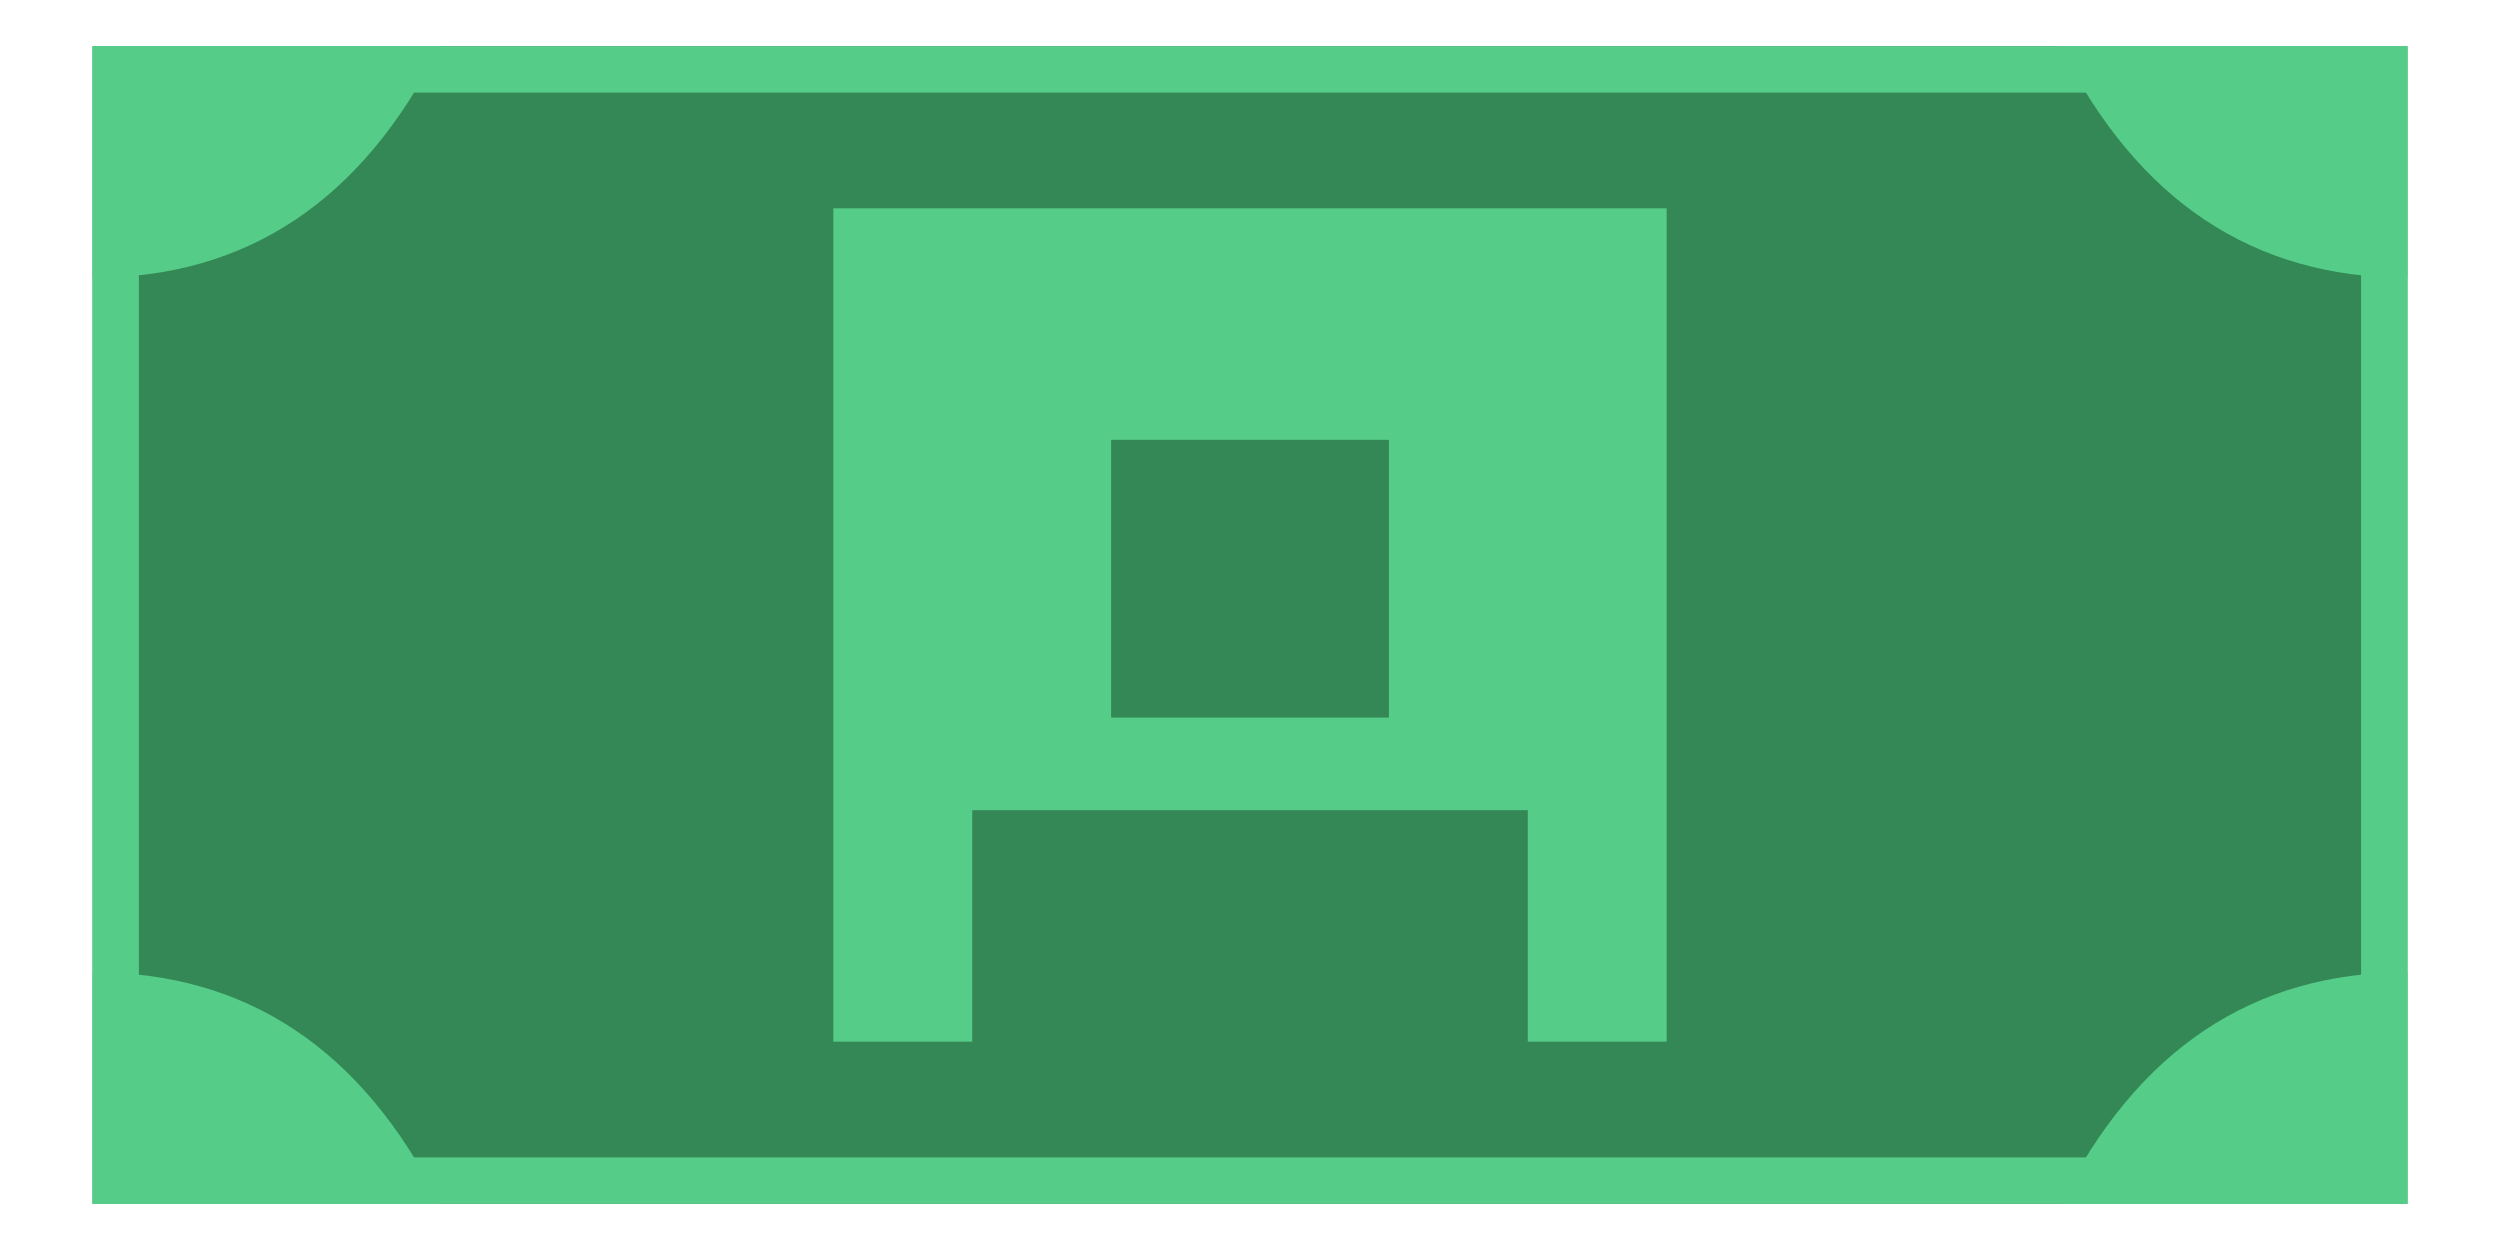 <svg viewBox="-54 -27 108 54" fill="none" xmlns="http://www.w3.org/2000/svg">
  <g id="dollar" transform="">
    <!-- Bill Paper -->
    <rect x="-50" y="-25" width="100" height="50" fill="#385"/>
    <rect x="-49" y="-24" width="98" height="48" stroke="#5C8" stroke-width="2" />
    <rect x="-18" y="-18" width="36" height="36" fill="#5C8" />
    <path id="corner" fill="#5C8"
      d="
      M -50 -25
      L -35 -25
      Q -40 -15 -50 -15
      Z
      "
    />
    <use href="#corner" transform="scale(-1, 1)" />
    <use href="#corner" transform="scale(-1, -1)" />
    <use href="#corner" transform="scale(1, -1)" />

    <!-- Bill Person -->
    <rect x="-12" y="8" width="24" height="11" fill="#385" />
    <rect id="head" x="-6" y="-8" width="12" height="12" fill="#385" />
  </g>
</svg>